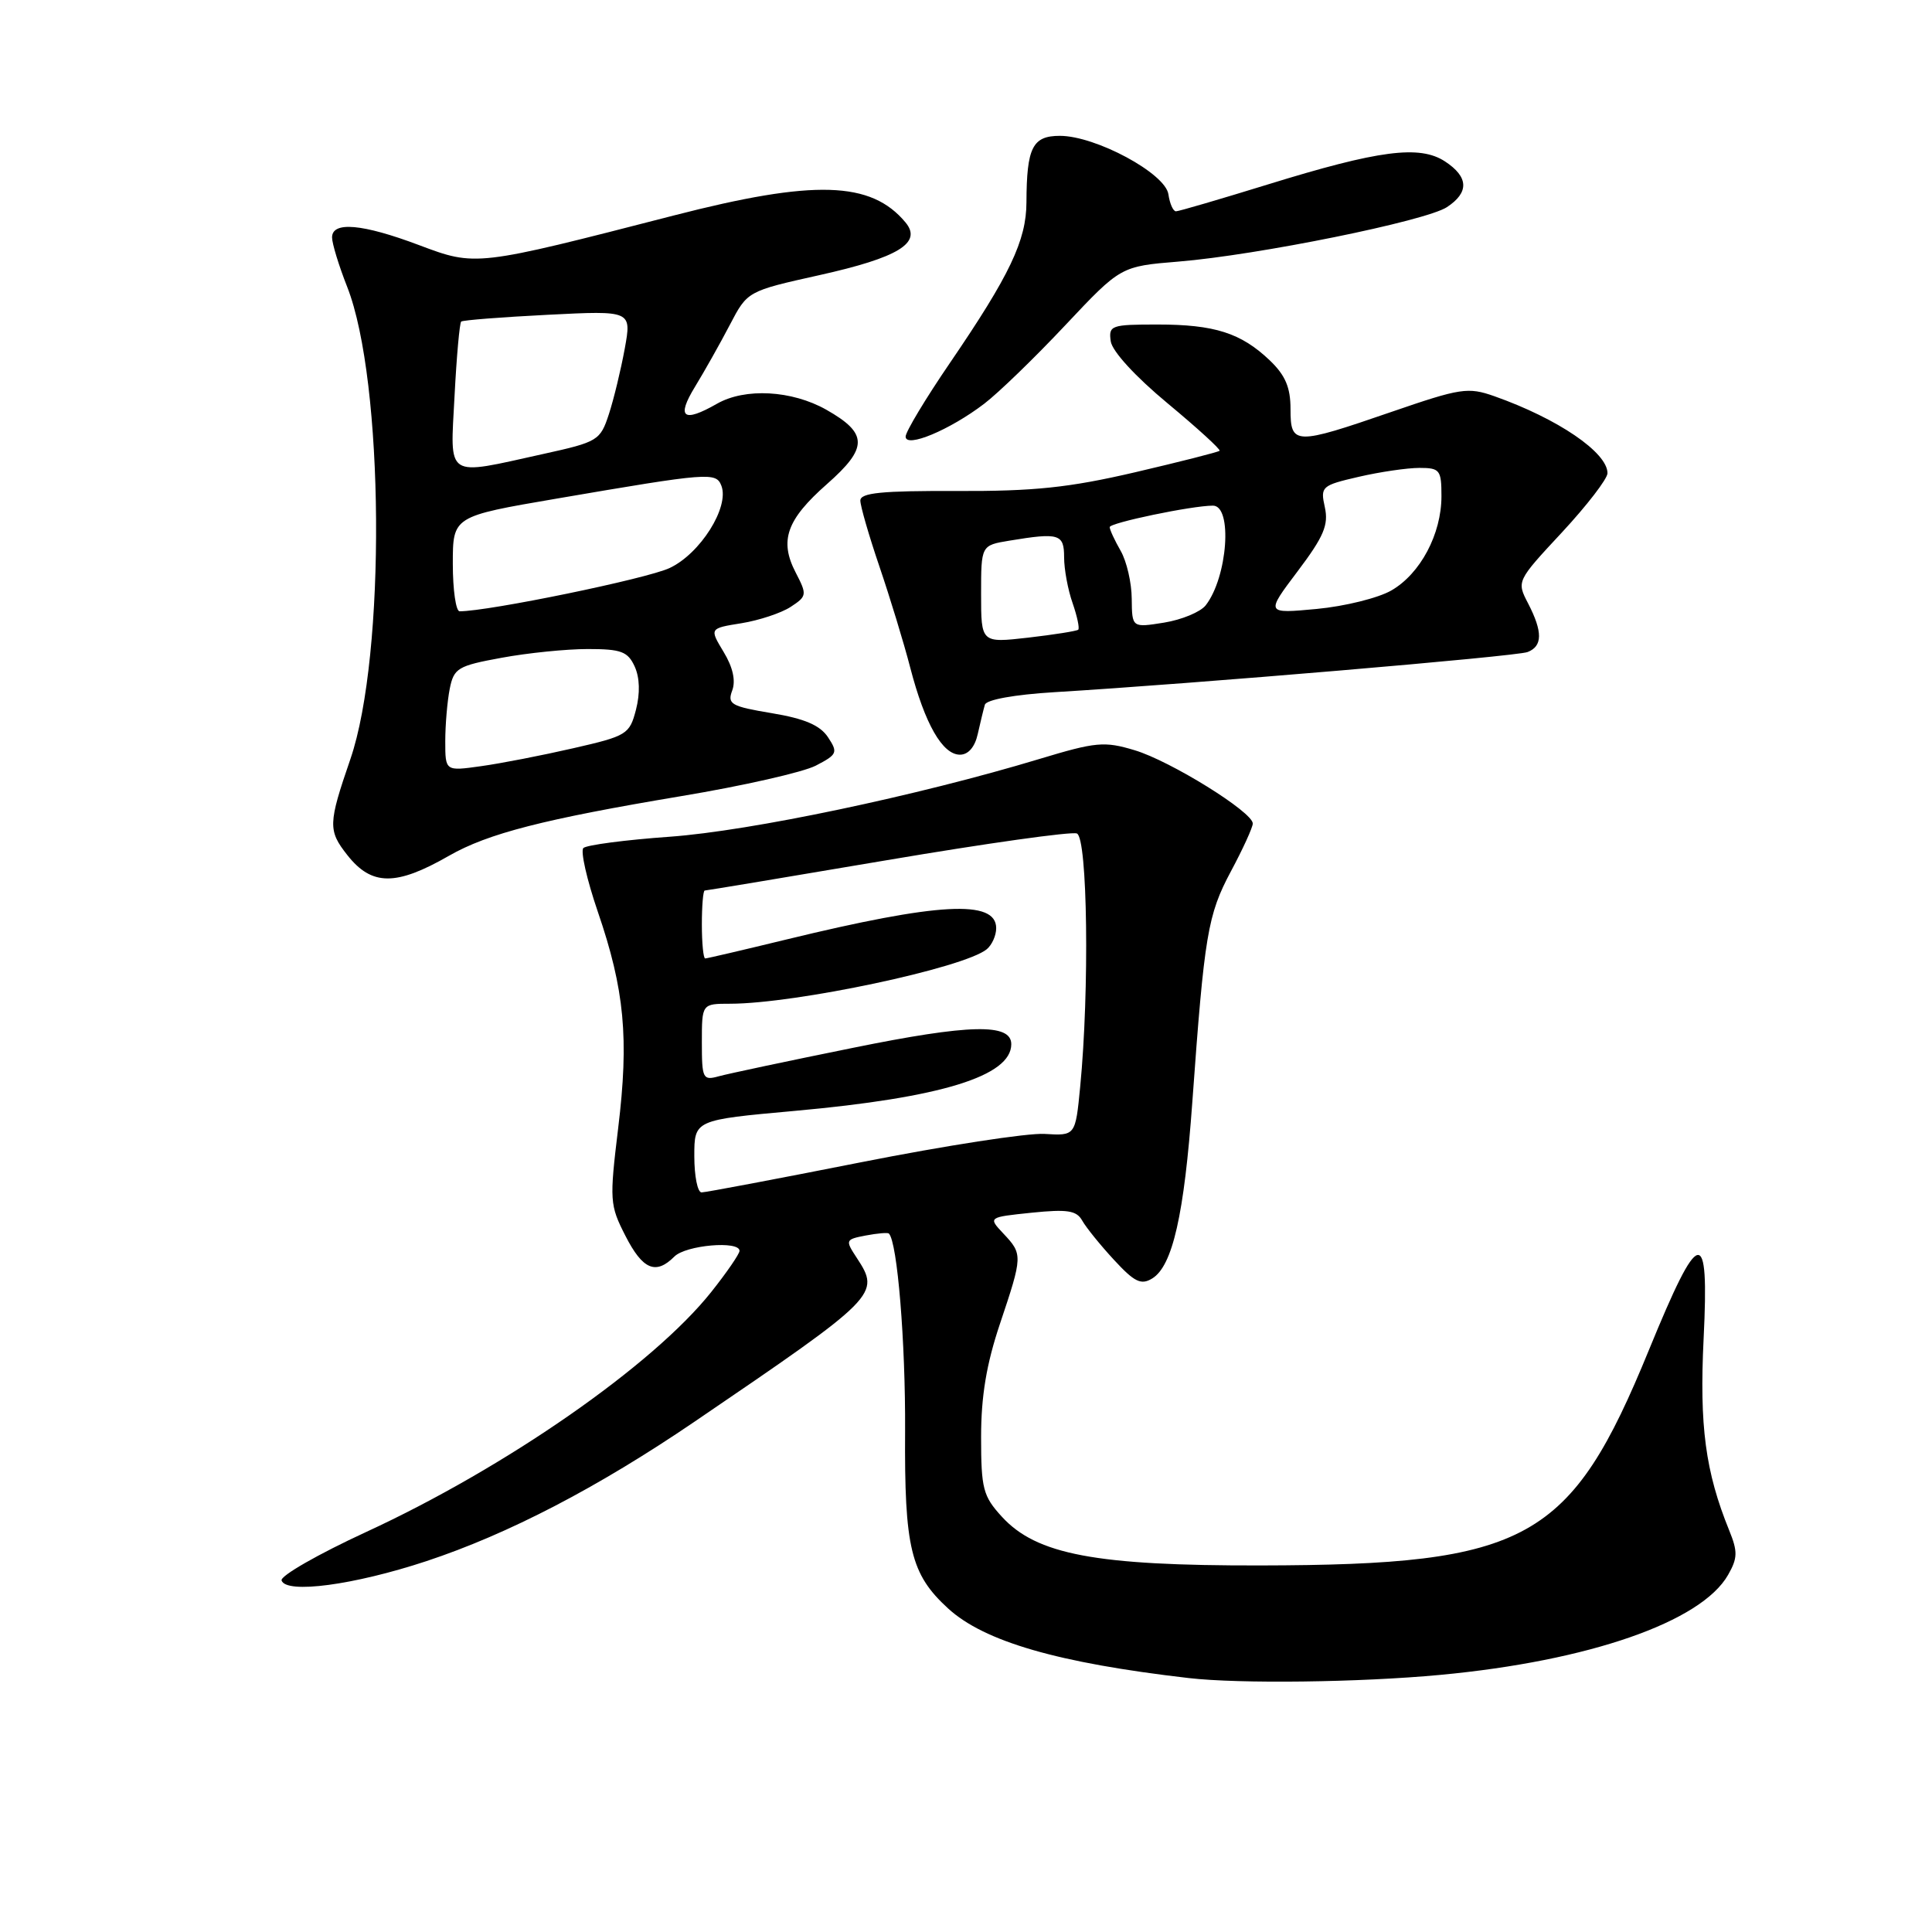 <?xml version="1.0" encoding="UTF-8" standalone="no"?>
<!DOCTYPE svg PUBLIC "-//W3C//DTD SVG 1.1//EN" "http://www.w3.org/Graphics/SVG/1.1/DTD/svg11.dtd" >
<svg xmlns="http://www.w3.org/2000/svg" xmlns:xlink="http://www.w3.org/1999/xlink" version="1.1" viewBox="0 0 256 256">
 <g >
 <path fill="currentColor"
d=" M 190.85 221.93 C 210.53 220.09 225.44 214.91 228.98 208.68 C 230.25 206.46 230.27 205.59 229.13 202.79 C 225.97 195.01 225.17 188.96 225.74 177.34 C 226.48 162.23 225.20 162.50 218.50 178.86 C 208.11 204.24 202.48 207.36 167.00 207.43 C 145.20 207.47 137.34 205.99 132.75 200.97 C 130.26 198.25 130.00 197.26 130.00 190.41 C 130.00 185.00 130.71 180.74 132.50 175.41 C 135.52 166.41 135.53 166.19 132.96 163.46 C 130.92 161.29 130.92 161.29 136.70 160.69 C 141.41 160.21 142.64 160.39 143.39 161.72 C 143.89 162.62 145.78 164.96 147.60 166.93 C 150.33 169.89 151.20 170.31 152.68 169.40 C 155.37 167.75 156.91 160.98 157.99 146.01 C 159.59 123.81 160.02 121.24 163.10 115.46 C 164.70 112.48 166.00 109.62 166.00 109.12 C 166.00 107.60 155.09 100.83 150.35 99.41 C 146.33 98.20 145.23 98.30 137.72 100.57 C 121.56 105.45 99.44 110.10 88.76 110.87 C 82.86 111.29 77.70 111.97 77.30 112.37 C 76.90 112.77 77.76 116.56 79.21 120.80 C 82.76 131.15 83.36 137.58 81.91 149.49 C 80.75 159.07 80.79 159.68 82.87 163.75 C 85.16 168.24 86.89 168.97 89.36 166.50 C 90.87 164.98 98.01 164.36 97.99 165.75 C 97.98 166.16 96.30 168.61 94.24 171.20 C 86.50 180.92 67.06 194.44 48.53 202.99 C 42.16 205.93 37.11 208.82 37.31 209.42 C 37.92 211.23 46.90 210.03 56.50 206.86 C 67.34 203.27 79.20 197.11 92.00 188.40 C 116.38 171.81 116.69 171.50 113.53 166.68 C 111.98 164.32 112.01 164.23 114.72 163.71 C 116.25 163.42 117.63 163.30 117.78 163.45 C 118.91 164.56 119.99 177.84 119.93 189.59 C 119.83 205.14 120.67 208.59 125.63 213.13 C 130.43 217.52 140.20 220.35 157.50 222.35 C 164.22 223.13 180.18 222.93 190.85 221.93 Z  M 59.50 113.39 C 64.67 110.43 72.06 108.54 90.27 105.49 C 98.40 104.14 106.42 102.32 108.10 101.45 C 110.95 99.97 111.06 99.72 109.71 97.68 C 108.66 96.10 106.61 95.22 102.27 94.50 C 96.87 93.60 96.35 93.30 97.02 91.50 C 97.51 90.20 97.11 88.40 95.88 86.38 C 94.00 83.26 94.00 83.26 98.25 82.58 C 100.59 82.20 103.52 81.23 104.76 80.42 C 106.93 79.00 106.96 78.81 105.43 75.86 C 103.24 71.63 104.22 68.86 109.58 64.14 C 115.04 59.33 115.03 57.43 109.49 54.29 C 104.92 51.71 98.73 51.37 95.00 53.50 C 90.52 56.06 89.59 55.34 92.09 51.25 C 93.35 49.19 95.43 45.49 96.71 43.04 C 99.04 38.58 99.04 38.58 108.56 36.46 C 119.04 34.13 122.23 32.18 119.99 29.48 C 115.43 23.99 107.90 23.76 89.29 28.55 C 63.01 35.32 63.06 35.31 55.53 32.48 C 48.02 29.65 44.00 29.30 44.00 31.46 C 44.00 32.27 44.90 35.21 46.00 38.00 C 50.91 50.46 51.16 86.81 46.43 100.58 C 43.48 109.15 43.45 110.04 46.02 113.30 C 49.25 117.40 52.46 117.43 59.50 113.39 Z  M 129.56 97.25 C 129.90 95.74 130.32 93.99 130.50 93.38 C 130.70 92.71 134.43 92.04 139.67 91.72 C 158.12 90.61 200.89 86.98 202.41 86.40 C 204.41 85.63 204.43 83.72 202.48 79.95 C 200.95 77.01 200.97 76.99 206.98 70.53 C 210.29 66.96 213.00 63.44 213.00 62.70 C 213.00 59.95 206.41 55.47 198.01 52.50 C 194.51 51.27 193.55 51.42 184.37 54.58 C 171.54 59.00 171.00 58.99 171.00 54.19 C 171.00 51.33 170.31 49.72 168.25 47.75 C 164.44 44.12 160.94 43.00 153.37 43.00 C 147.21 43.00 146.88 43.12 147.18 45.23 C 147.37 46.54 150.44 49.90 154.71 53.44 C 158.67 56.73 161.77 59.56 161.60 59.73 C 161.43 59.90 156.39 61.18 150.40 62.58 C 141.63 64.62 137.01 65.10 126.75 65.06 C 116.82 65.02 114.00 65.30 114.00 66.33 C 114.00 67.05 115.14 70.99 116.53 75.07 C 117.92 79.16 119.77 85.20 120.62 88.50 C 122.55 95.92 124.88 100.00 127.20 100.00 C 128.31 100.00 129.18 98.98 129.56 97.25 Z  M 130.41 53.50 C 132.29 52.07 137.13 47.38 141.16 43.09 C 148.50 35.29 148.50 35.29 156.17 34.66 C 166.60 33.81 188.91 29.29 191.72 27.45 C 194.69 25.50 194.61 23.45 191.47 21.39 C 188.11 19.19 182.72 19.89 168.00 24.44 C 161.68 26.39 156.19 28.00 155.82 28.00 C 155.45 28.00 155.00 26.99 154.82 25.75 C 154.43 22.98 145.19 18.00 140.44 18.00 C 136.81 18.00 136.04 19.54 136.01 26.79 C 136.00 31.86 133.80 36.47 125.87 48.09 C 122.64 52.82 120.00 57.21 120.00 57.85 C 120.00 59.42 125.85 56.98 130.41 53.50 Z  M 92.00 153.20 C 92.00 148.40 92.00 148.40 105.29 147.20 C 124.71 145.45 134.00 142.59 134.00 138.36 C 134.00 135.57 128.48 135.70 113.04 138.84 C 104.49 140.57 96.49 142.27 95.25 142.61 C 93.13 143.20 93.00 142.94 93.00 138.12 C 93.00 133.00 93.00 133.00 96.75 133.00 C 105.44 132.99 127.71 128.26 130.75 125.78 C 131.44 125.21 132.00 123.96 132.00 122.99 C 132.00 119.17 124.35 119.59 104.19 124.49 C 98.51 125.87 93.68 127.00 93.44 127.00 C 93.20 127.00 93.00 124.97 93.00 122.50 C 93.00 120.03 93.17 118.00 93.38 118.00 C 93.59 118.00 104.48 116.19 117.57 113.97 C 130.67 111.75 141.97 110.16 142.69 110.44 C 144.11 110.98 144.37 131.26 143.13 144.00 C 142.50 150.50 142.50 150.50 138.41 150.25 C 136.17 150.11 125.24 151.80 114.12 154.00 C 103.01 156.20 93.48 158.00 92.96 158.00 C 92.43 158.00 92.00 155.84 92.00 153.20 Z  M 59.00 98.22 C 59.00 96.04 59.27 92.91 59.59 91.28 C 60.14 88.53 60.66 88.22 66.46 87.16 C 69.91 86.52 75.05 86.00 77.89 86.00 C 82.31 86.00 83.19 86.33 84.10 88.32 C 84.77 89.79 84.83 91.87 84.27 94.04 C 83.42 97.31 83.07 97.52 75.94 99.15 C 71.85 100.09 66.36 101.16 63.75 101.52 C 59.00 102.19 59.00 102.19 59.00 98.22 Z  M 60.00 74.71 C 60.00 68.42 60.00 68.42 73.75 66.07 C 94.02 62.60 94.88 62.54 95.59 64.37 C 96.67 67.20 92.79 73.37 88.72 75.27 C 85.70 76.69 64.75 81.00 60.90 81.00 C 60.41 81.00 60.00 78.17 60.00 74.71 Z  M 60.23 52.47 C 60.50 47.23 60.90 42.79 61.11 42.61 C 61.33 42.42 66.49 42.02 72.60 41.71 C 83.70 41.15 83.70 41.15 82.78 46.21 C 82.27 48.99 81.33 52.89 80.68 54.88 C 79.54 58.37 79.22 58.56 72.00 60.15 C 58.87 63.05 59.65 63.56 60.23 52.47 Z  M 130.00 78.73 C 130.00 72.26 130.00 72.26 133.75 71.64 C 140.35 70.55 141.00 70.75 141.00 73.85 C 141.00 75.42 141.50 78.14 142.12 79.90 C 142.73 81.66 143.07 83.25 142.87 83.44 C 142.66 83.62 139.69 84.09 136.25 84.49 C 130.00 85.20 130.00 85.20 130.00 78.73 Z  M 149.96 79.34 C 149.95 77.23 149.29 74.38 148.50 73.00 C 147.71 71.62 147.05 70.21 147.04 69.85 C 147.00 69.28 157.95 67.00 160.72 67.00 C 163.35 67.00 162.67 76.48 159.76 80.21 C 159.07 81.09 156.59 82.12 154.25 82.50 C 150.00 83.18 150.00 83.18 149.96 79.34 Z  M 171.94 75.70 C 175.41 71.10 176.06 69.56 175.55 67.22 C 174.94 64.47 175.11 64.32 180.04 63.18 C 182.85 62.53 186.47 62.00 188.08 62.00 C 190.79 62.00 191.00 62.27 191.00 65.75 C 191.00 70.77 188.20 76.03 184.36 78.24 C 182.63 79.24 178.18 80.34 174.46 80.69 C 167.70 81.32 167.70 81.32 171.94 75.70 Z "/>
</g>
</svg>